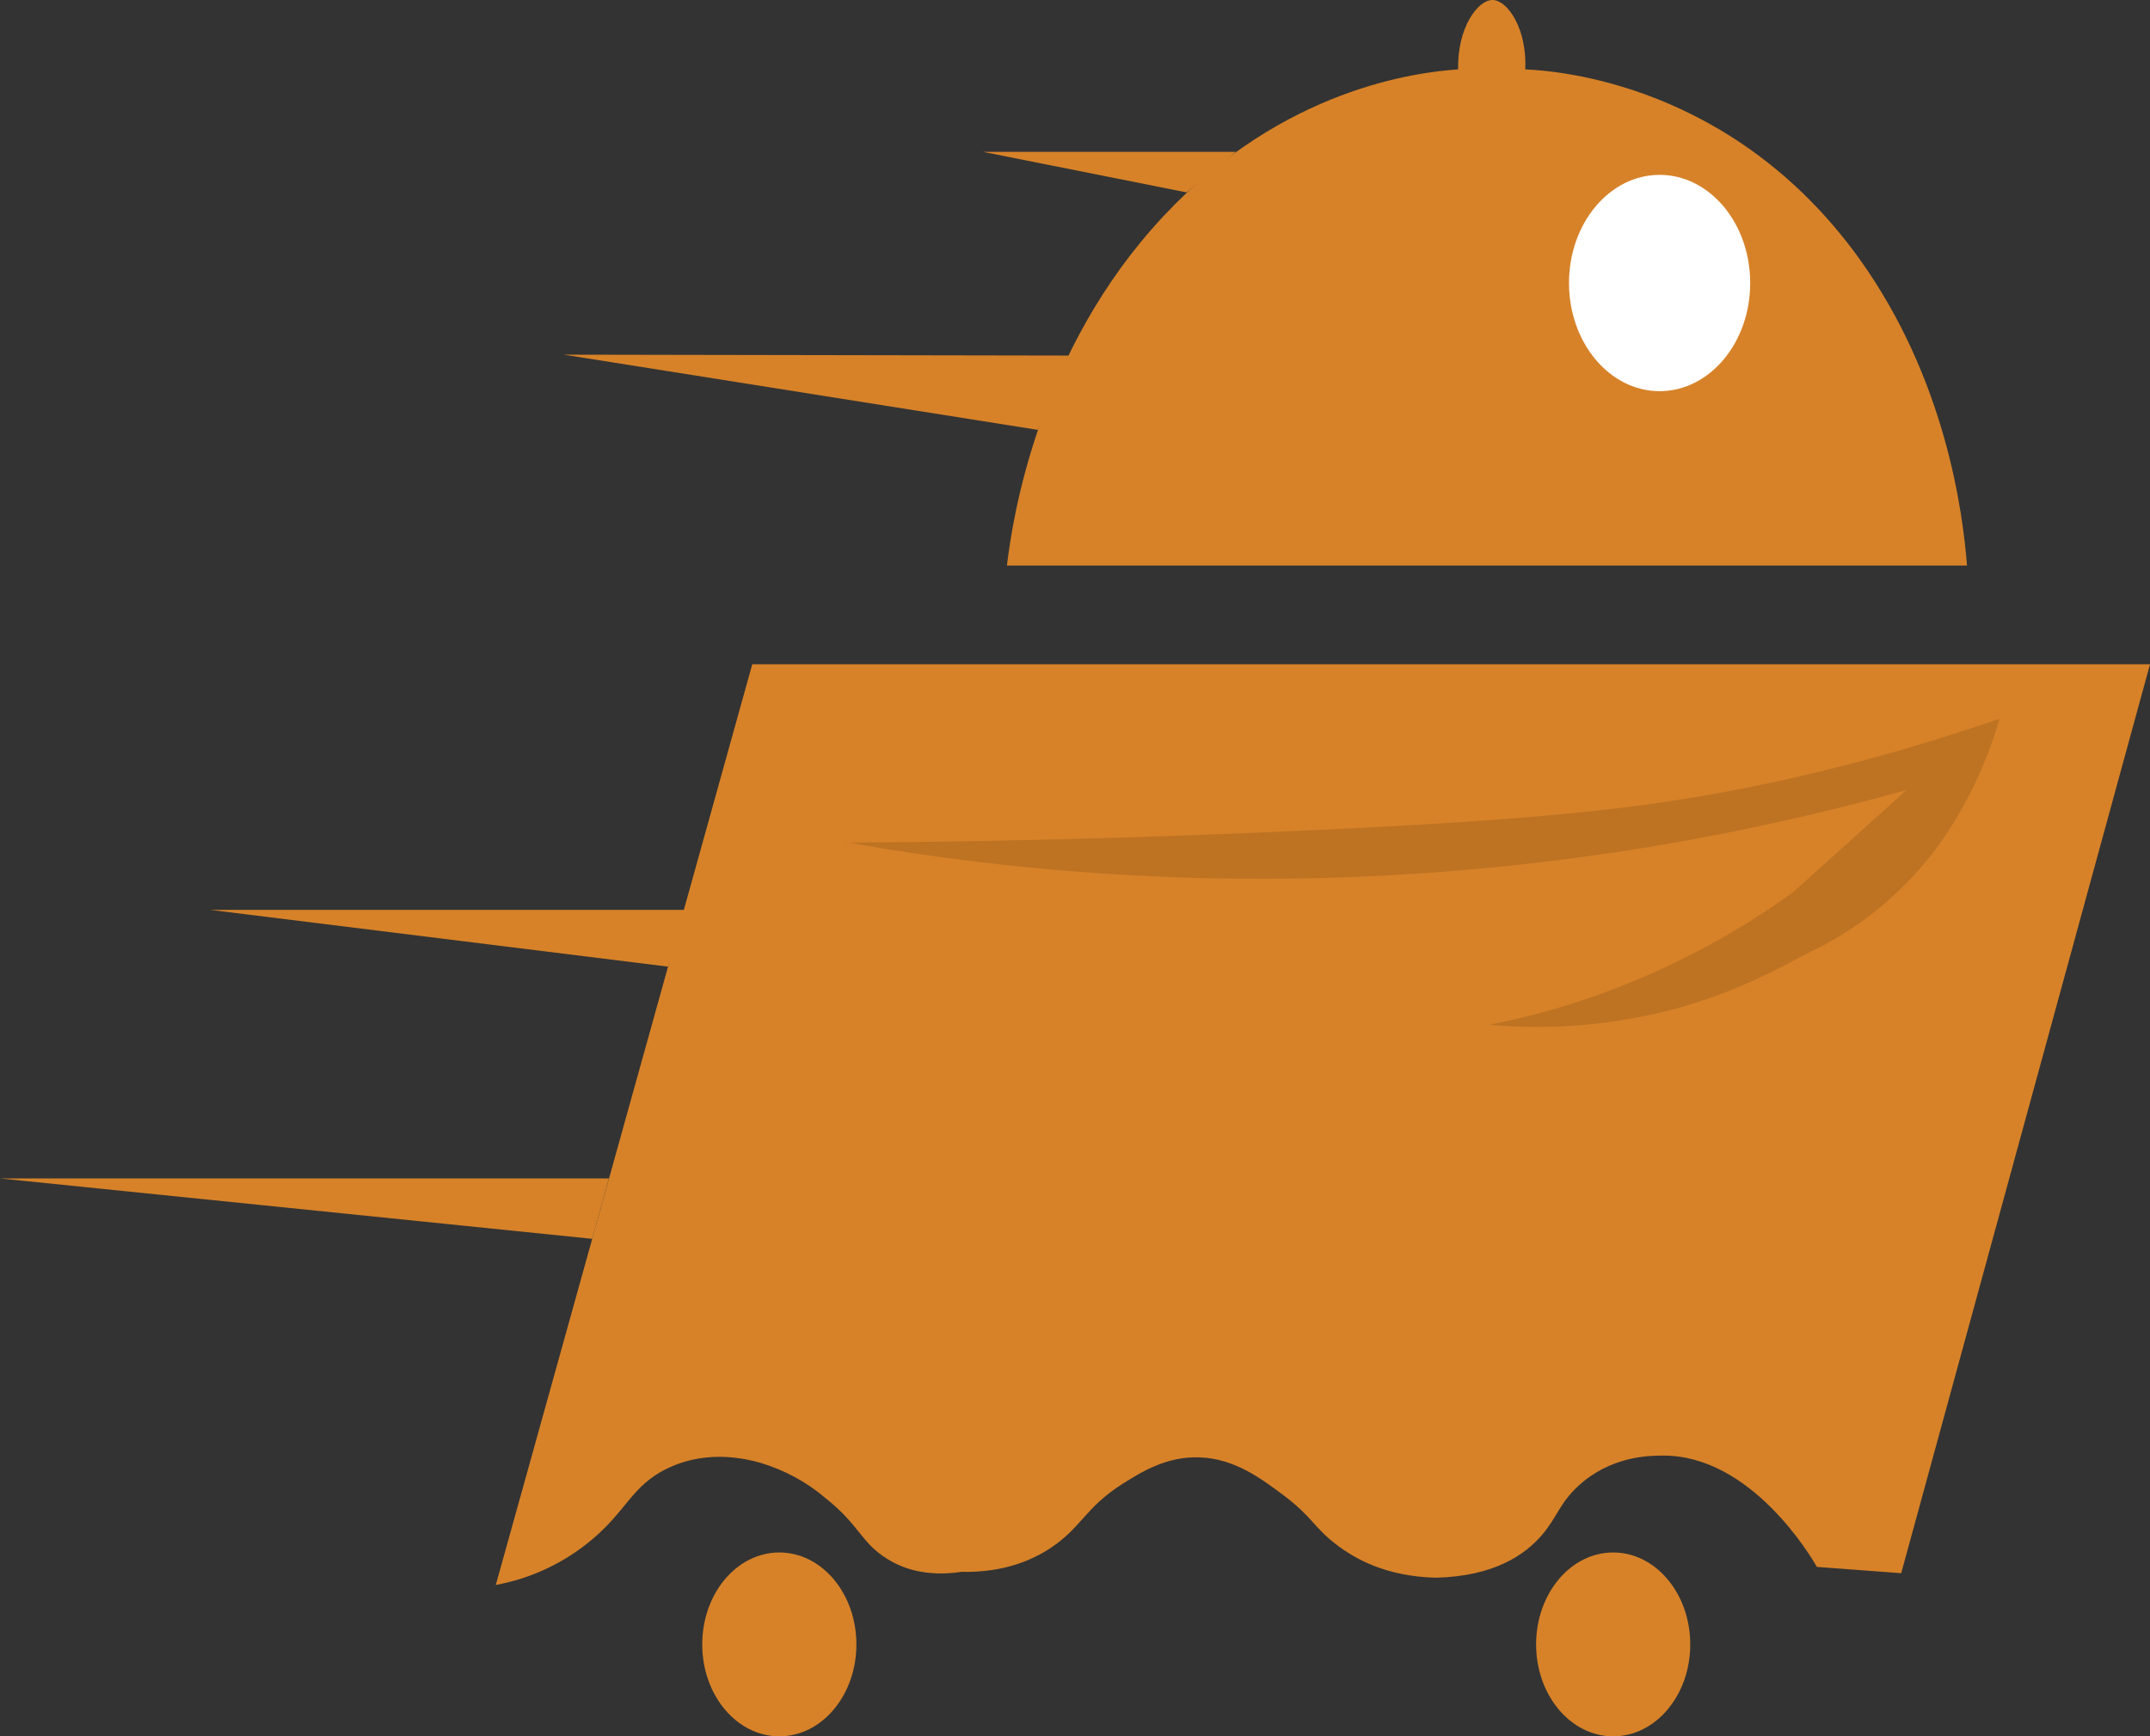 <?xml version="1.0" encoding="utf-8"?>
<!-- Generator: Adobe Illustrator 24.2.3, SVG Export Plug-In . SVG Version: 6.00 Build 0)  -->
<svg version="1.1" id="Layer_1" xmlns="http://www.w3.org/2000/svg" xmlns:xlink="http://www.w3.org/1999/xlink" x="0px" y="0px"
	 viewBox="0 0 477 385.3" style="enable-background:new 0 0 477 385.3;" xml:space="preserve">
<rect x="0" y="0" width="477" height="385.3" fill="#333333" stroke="none"/>
<style type="text/css">
	.st0{fill:#D78228;}
	.st1{fill:#FFFFFF;}
	.st2{opacity:0.12;fill:#050606;enable-background:new    ;}
	.st3{display:none;fill:#FFFFFF;fill-opacity:0;}
</style>
<path class="st0" d="M166.9,147.4H477c-18.4,67.2-36.8,134.4-55.2,201.7l-18.7-1.4c-1.2-2.1-14.6-24.9-34.3-24.7
	c-2.9,0-11.5,0.1-18.7,6.8c-4.1,3.8-4.6,6.8-7.9,10.7c-3.8,4.5-10.7,9.3-23.7,9.6c-10.8-0.3-17.7-4-22.2-7.5
	c-4.8-3.7-5.2-6-11.4-10.7c-5.1-3.8-10.9-8.2-18.7-8.5c-7.5-0.3-13.2,3.4-17.2,5.9c-8.3,5.3-9,9.6-15.9,14.2
	c-4.1,2.7-10.4,5.5-19.8,5.3c-8.1,1.2-13.3-0.9-16.5-2.9c-5.8-3.6-6.1-7.5-13.7-13.5c-4.2-3.6-9.1-6.2-14.4-7.8
	c-2.9-0.8-11.3-3-20.1,1s-9.4,10-18.7,17.2c-5.8,4.5-12.7,7.6-19.9,8.9C129,283.6,147.9,215.5,166.9,147.4z"/>
<path class="st0" d="M223.4,125.5h213c-0.9-11.5-4.6-41.2-23.9-68.1c-28-38.9-67.1-41.7-74.1-42c0.4-9-3.9-15.3-7.2-15.4
	s-7.9,6.1-7.7,15.4c-8.9,0.6-38.8,4.1-65.4,32.6C230.2,77.8,224.6,115.3,223.4,125.5z"/>
<ellipse class="st1" cx="368.2" cy="62.8" rx="20.1" ry="24"/>
<path class="st0" d="M230.3,95.4L125.1,78.7l112,0.2"/>
<path class="st0" d="M263.3,42.7l-45.2-9h56.1"/>
<polyline class="st0" points="148.2,214.5 46.6,201.9 152.8,201.9 "/>
<polyline class="st0" points="135.1,261.5 0,261.5 131.4,274.9 "/>
<ellipse class="st0" cx="172.9" cy="364.9" rx="17.1" ry="20.4"/>
<ellipse class="st0" cx="357.9" cy="364.9" rx="17.1" ry="20.4"/>
<path class="st2" d="M187.9,186.9l-0.5,0.1c44.3-0.3,82.4-1.7,112.7-3.2c45.2-2.3,69.3-4.7,98.2-11.3c15.3-3.5,30.5-7.9,45.3-13
	c-2.2,7.8-5.5,15.3-9.7,22.3c-7.6,12.7-18.8,23-32.2,29.4c-3.6,1.7-14.1,8.2-29.1,12.4c-13.7,3.8-28,5.1-42.2,3.8
	c15.9-3.1,31.2-8.5,45.6-16c7.6-3.9,14.9-8.4,21.8-13.4l25.2-22.7c-29.1,8.1-58.8,13.8-88.9,16.9c-45.6,4.7-91.6,3.5-136.9-3.7
	L187.9,186.9z"/>
<polygon class="st3" points="400.8,309.1 172.3,295.5 172.6,286.6 401.2,300.3 "/>
</svg>
